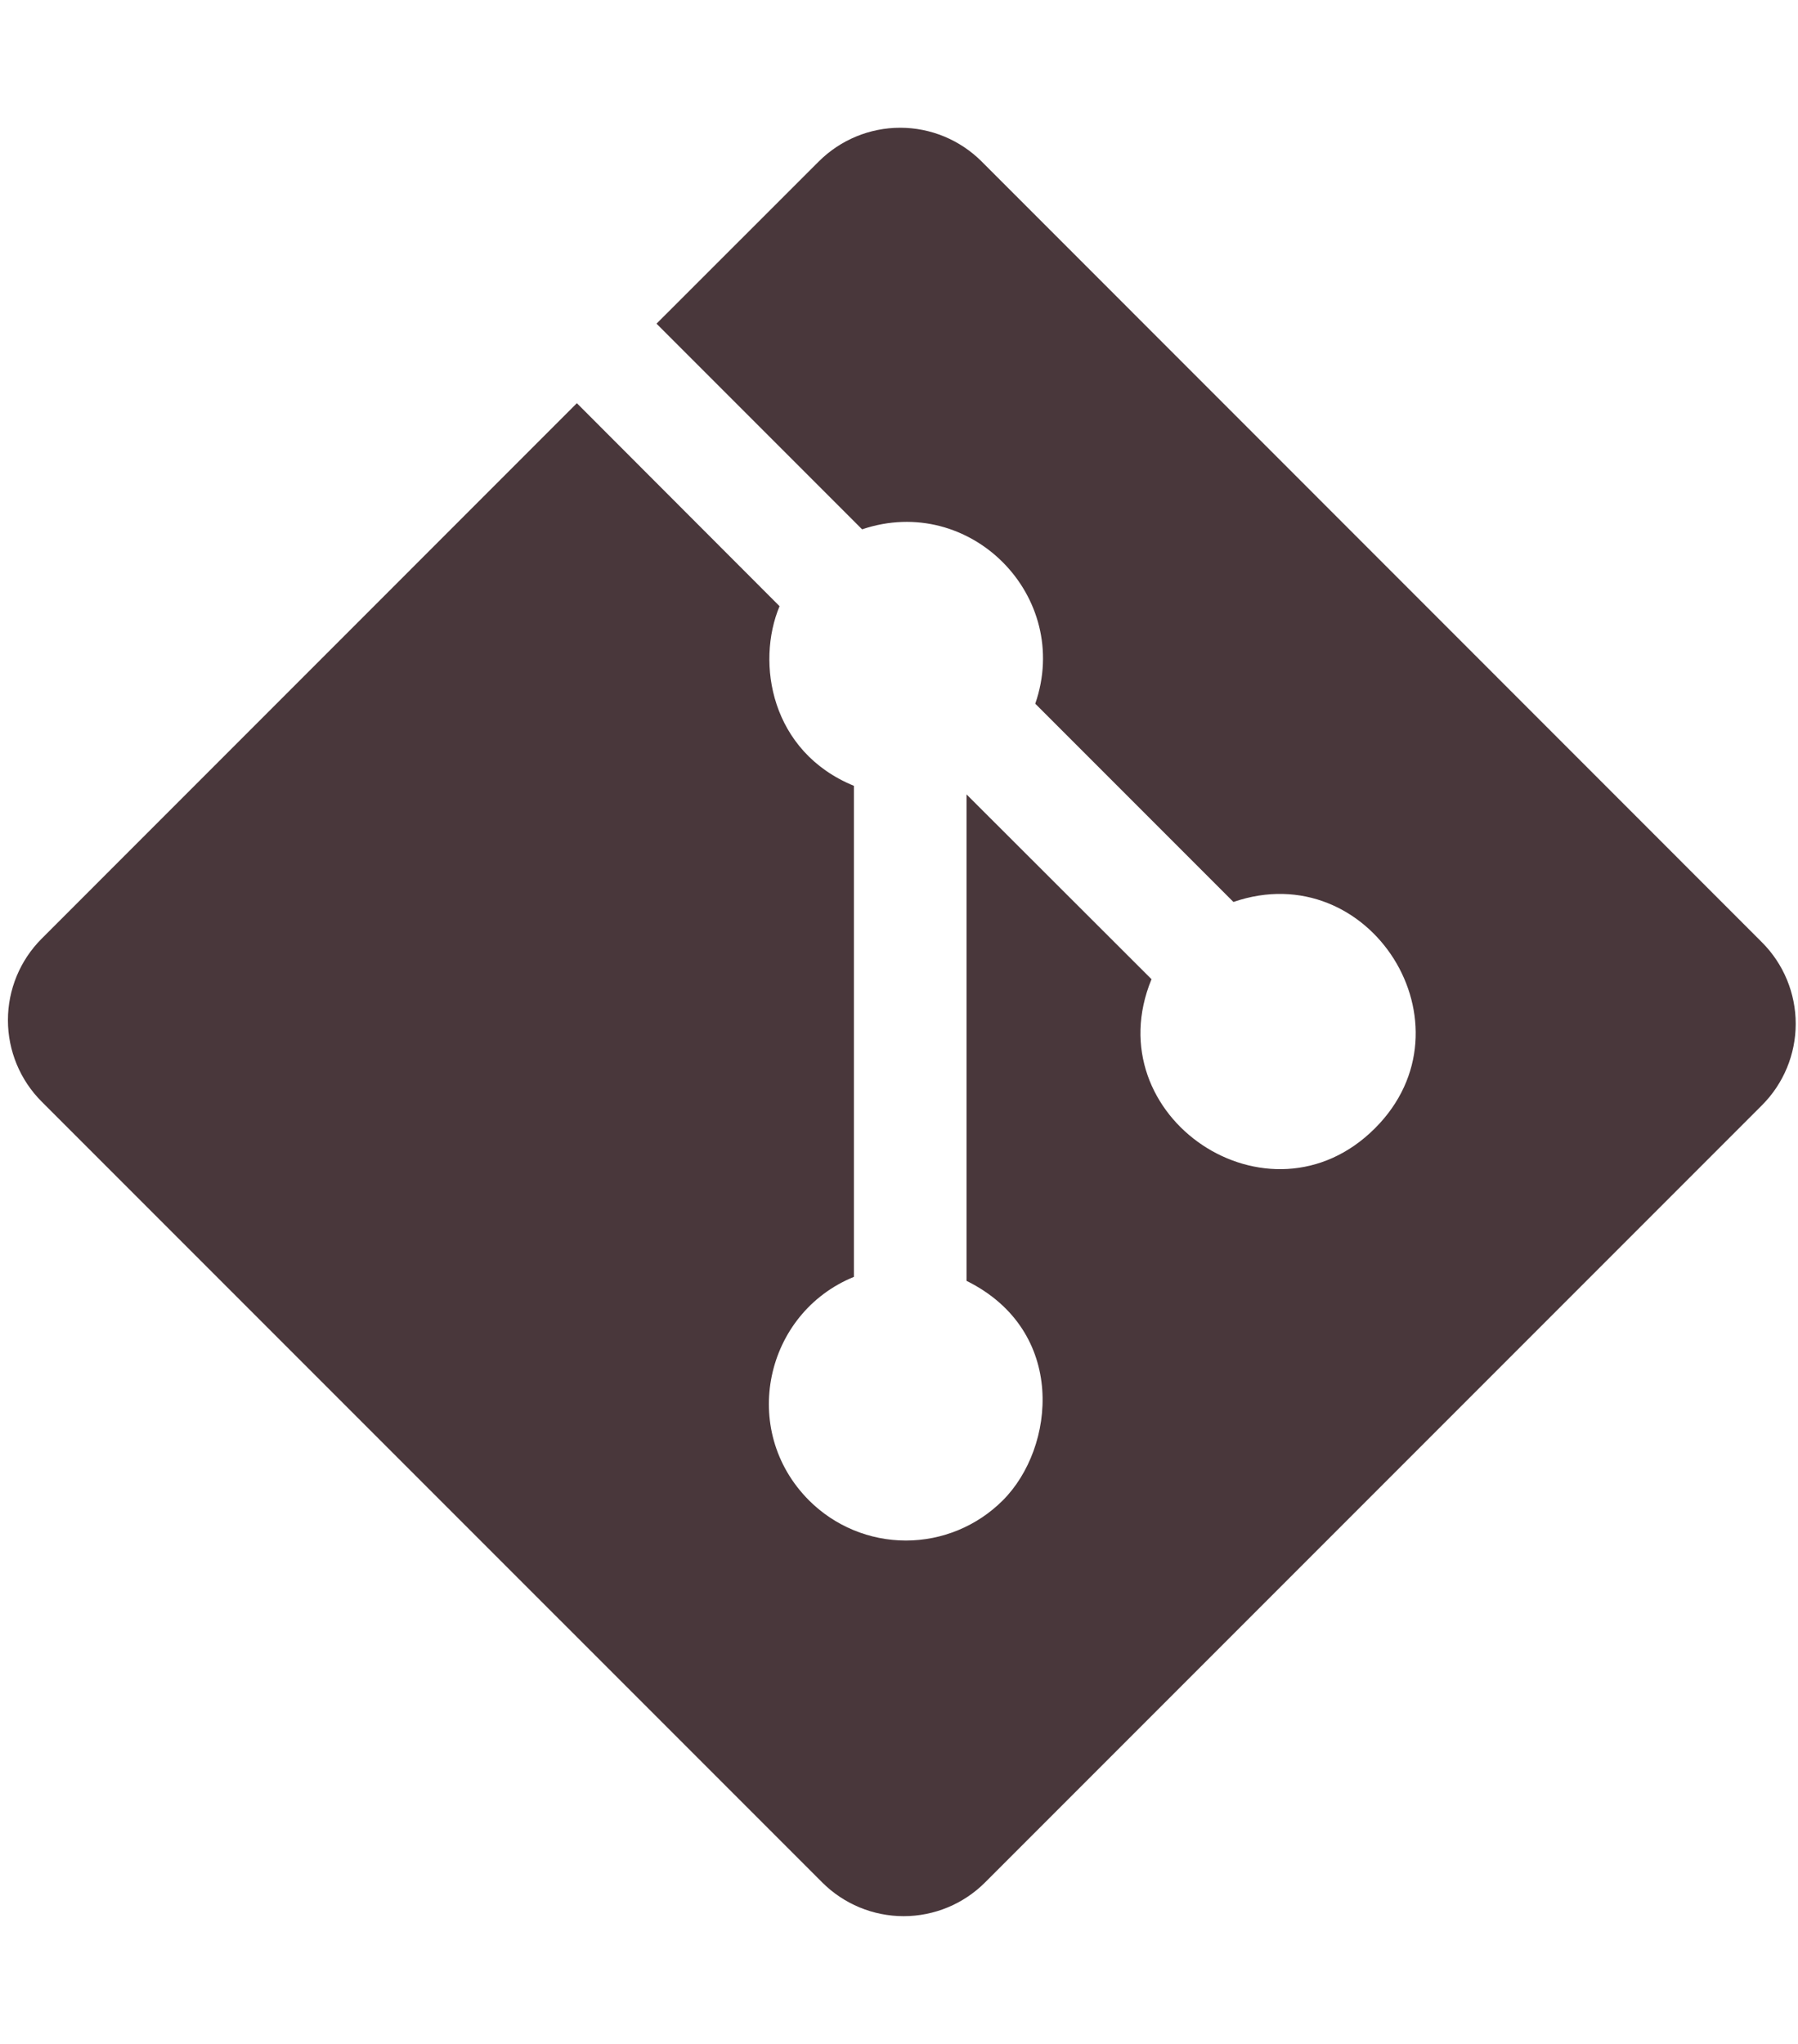 <svg width="88" height="100" viewBox="0 0 88 100" fill="none" xmlns="http://www.w3.org/2000/svg">
<g clip-path="url(#clip0_646_2132)">
<path d="M86.237 46.103L48.044 7.9C46.987 6.844 45.553 6.25 44.059 6.25C42.564 6.25 41.131 6.844 40.073 7.9L32.132 15.836L42.194 25.898C47.48 24.113 52.484 29.174 50.669 34.429L60.368 44.129C67.054 41.824 72.317 50.183 67.296 55.201C62.122 60.375 53.583 54.641 56.359 47.908L47.306 38.867V62.666C52.247 65.115 51.654 70.84 49.079 73.408C47.822 74.665 46.116 75.371 44.338 75.371C42.56 75.371 40.855 74.665 39.597 73.408C36.165 69.971 37.435 64.246 41.794 62.471V38.447C37.732 36.785 36.989 32.443 38.154 29.658L28.234 19.726L2.038 45.926C0.981 46.983 0.388 48.416 0.388 49.911C0.388 51.406 0.981 52.839 2.038 53.896L40.243 92.099C41.3 93.156 42.733 93.749 44.228 93.749C45.722 93.749 47.155 93.156 48.212 92.099L86.237 54.074C87.294 53.017 87.888 51.584 87.888 50.089C87.888 48.594 87.294 47.16 86.237 46.103Z" fill="#49373B"/>
</g>
<defs>
<clipPath id="clip0_646_2132">
<rect width="87.5" height="100" fill="white" transform="translate(0.388)"/>
</clipPath>
</defs>
</svg>
